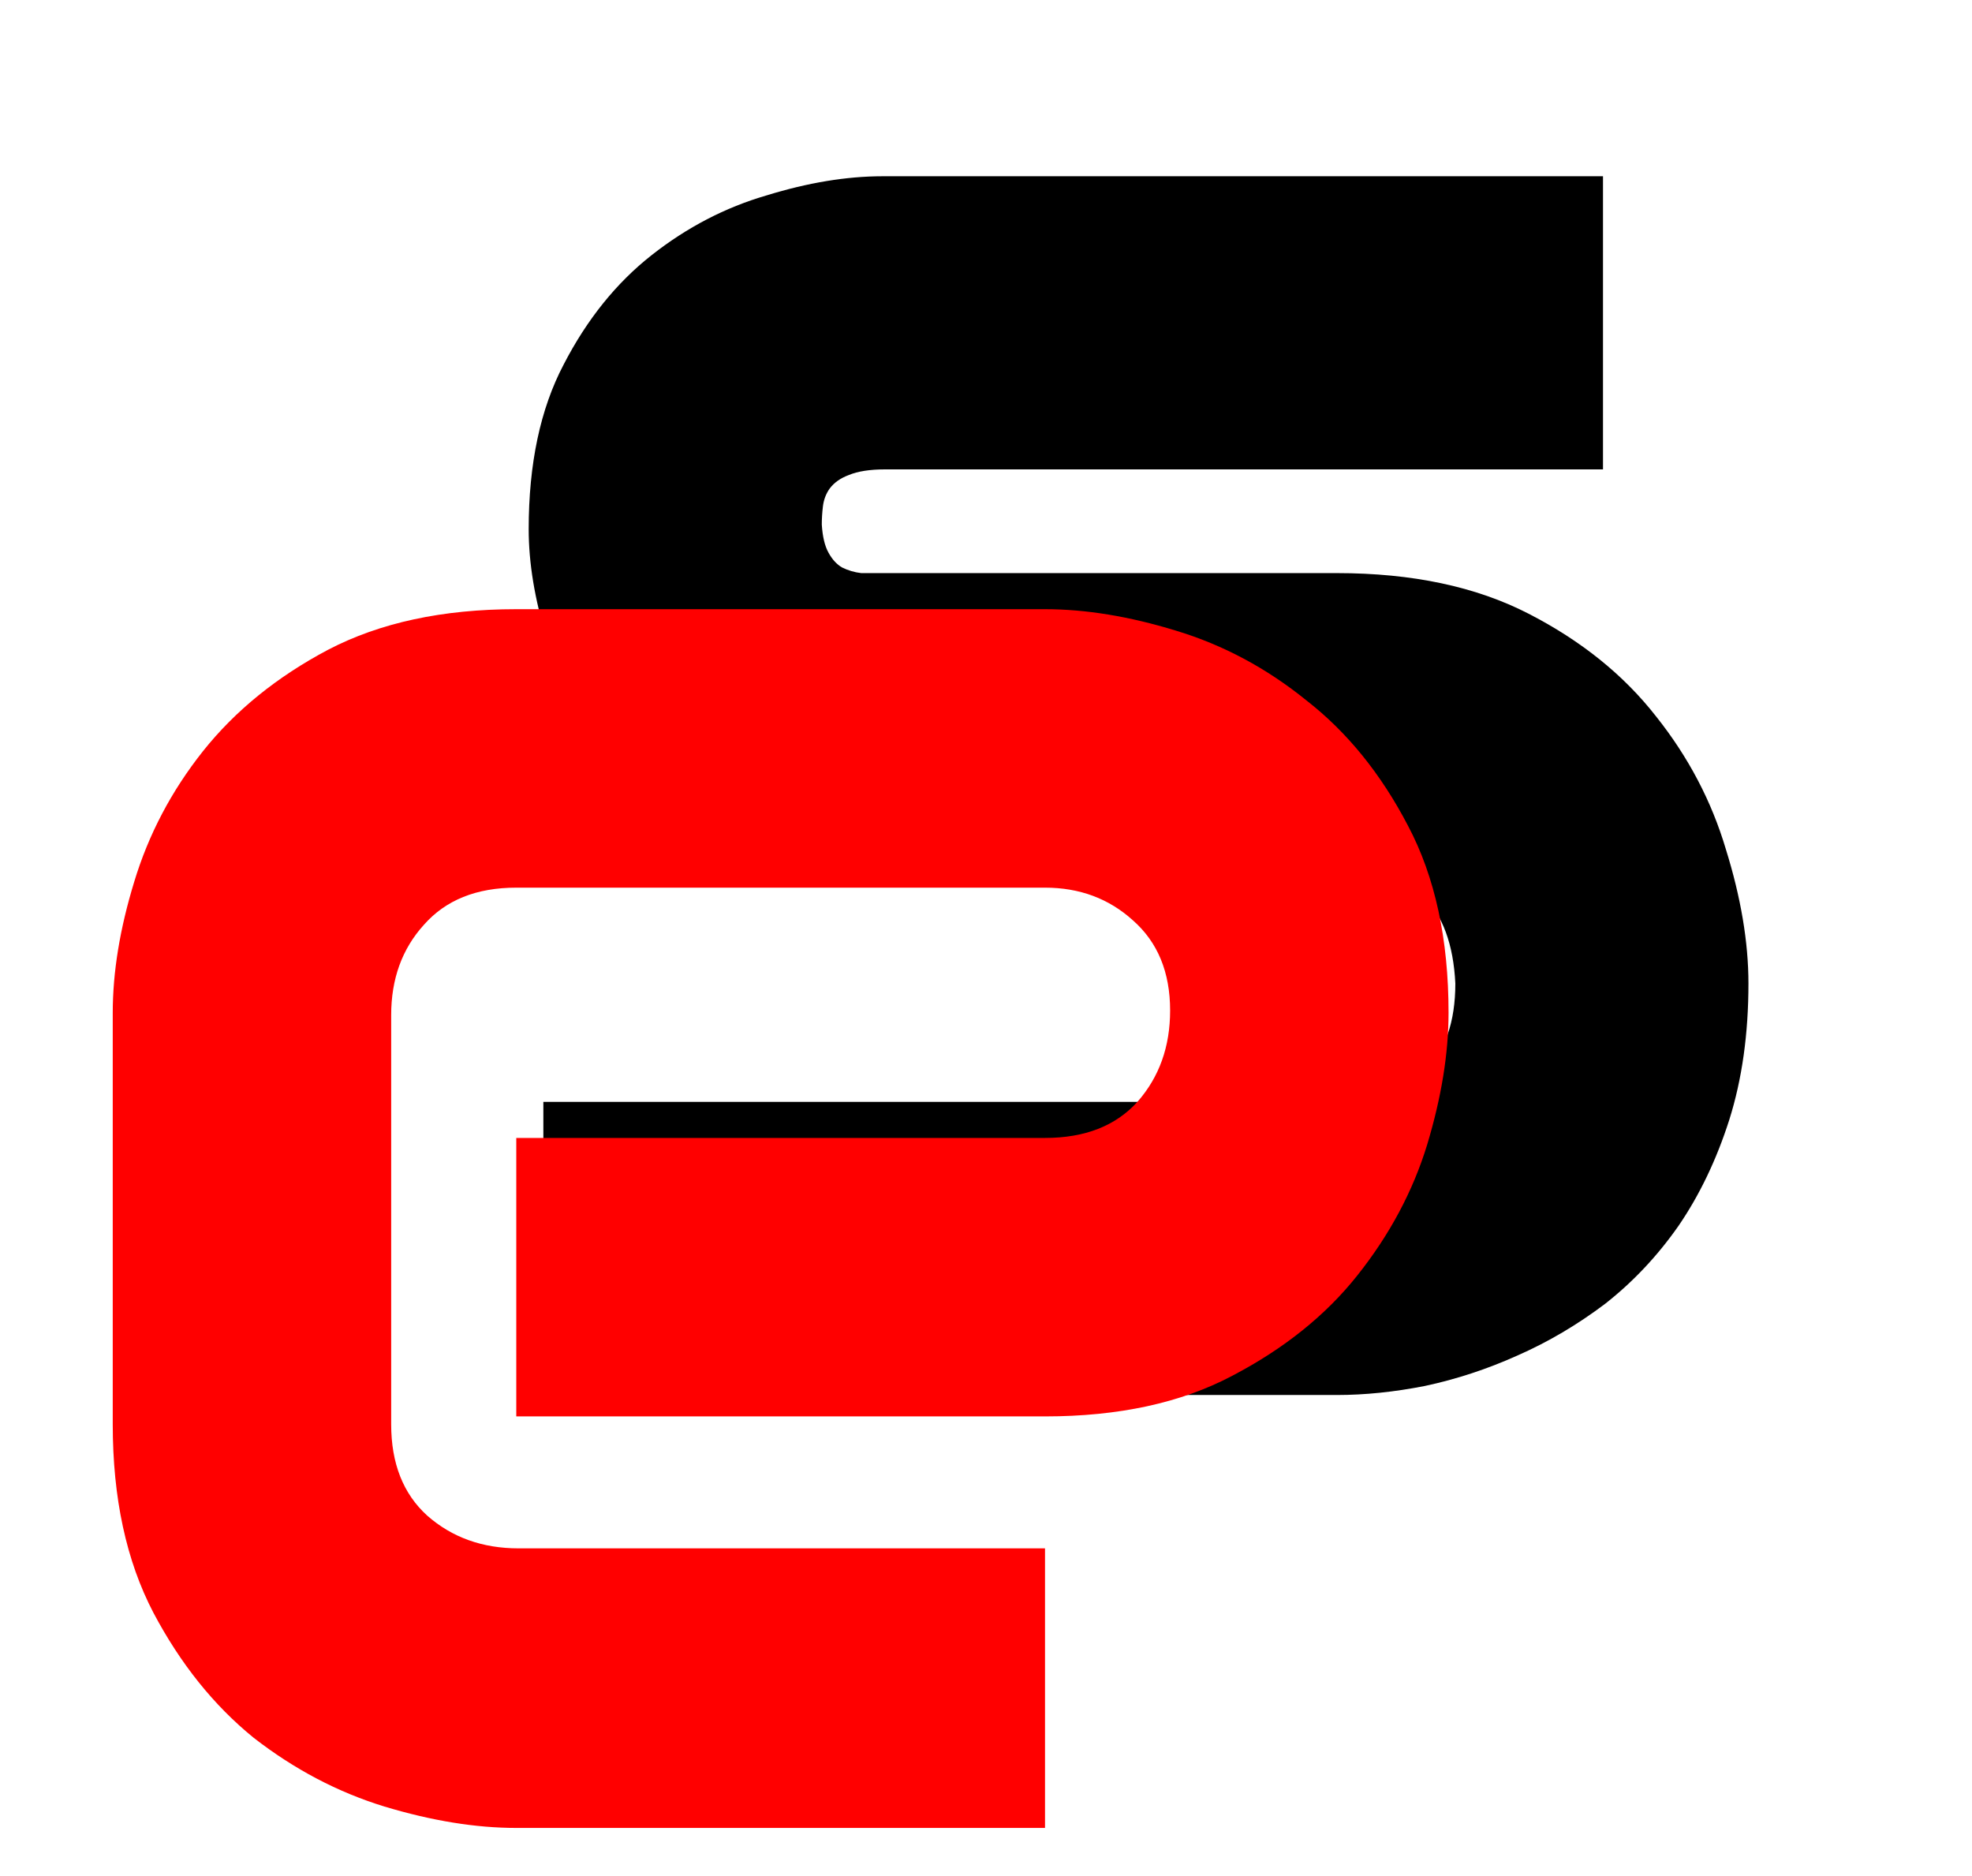 <svg width="41" height="39" viewBox="0 0 41 39" fill="none" xmlns="http://www.w3.org/2000/svg">
<path d="M36.352 20.445C36.352 21.492 36.219 22.438 35.953 23.281C35.688 24.109 35.336 24.844 34.898 25.484C34.461 26.109 33.953 26.648 33.375 27.102C32.797 27.539 32.188 27.898 31.547 28.18C30.922 28.461 30.281 28.672 29.625 28.812C28.984 28.938 28.375 29 27.797 29H11.297V22.906H27.75C28.578 22.906 29.203 22.695 29.625 22.273C30.047 21.852 30.258 21.242 30.258 20.445C30.18 18.82 29.359 18.008 27.797 18.008H18.352C17.008 18.008 15.867 17.773 14.93 17.305C13.992 16.836 13.227 16.25 12.633 15.547C12.055 14.844 11.633 14.086 11.367 13.273C11.117 12.461 10.992 11.703 10.992 11C10.992 9.641 11.234 8.5 11.719 7.578C12.203 6.641 12.812 5.883 13.547 5.305C14.281 4.727 15.078 4.312 15.938 4.062C16.797 3.797 17.602 3.664 18.352 3.664H33.328V9.758H18.398C18.086 9.758 17.836 9.797 17.648 9.875C17.477 9.938 17.344 10.031 17.25 10.156C17.172 10.266 17.125 10.391 17.109 10.531C17.094 10.656 17.086 10.781 17.086 10.906C17.102 11.156 17.148 11.352 17.227 11.492C17.305 11.633 17.398 11.734 17.508 11.797C17.633 11.859 17.766 11.898 17.906 11.914C18.062 11.914 18.211 11.914 18.352 11.914H27.797C29.359 11.914 30.688 12.195 31.781 12.758C32.875 13.32 33.758 14.031 34.43 14.891C35.102 15.734 35.586 16.656 35.883 17.656C36.195 18.656 36.352 19.586 36.352 20.445Z" fill="black"/>
<path d="M30.117 21.055C30.117 21.898 29.969 22.812 29.672 23.797C29.375 24.766 28.891 25.672 28.219 26.516C27.562 27.344 26.695 28.039 25.617 28.602C24.555 29.164 23.258 29.445 21.727 29.445H10.734V23.656H21.727C22.555 23.656 23.195 23.406 23.648 22.906C24.102 22.391 24.328 21.758 24.328 21.008C24.328 20.211 24.07 19.586 23.555 19.133C23.055 18.68 22.445 18.453 21.727 18.453H10.734C9.906 18.453 9.266 18.711 8.812 19.227C8.359 19.727 8.133 20.352 8.133 21.102V29.609C8.133 30.422 8.383 31.055 8.883 31.508C9.398 31.961 10.031 32.188 10.781 32.188H21.727V38H10.734C9.891 38 8.977 37.852 7.992 37.555C7.023 37.258 6.117 36.781 5.273 36.125C4.445 35.453 3.75 34.586 3.188 33.523C2.625 32.445 2.344 31.141 2.344 29.609V21.055C2.344 20.211 2.492 19.305 2.789 18.336C3.086 17.352 3.562 16.445 4.219 15.617C4.891 14.773 5.758 14.07 6.82 13.508C7.898 12.945 9.203 12.664 10.734 12.664H21.727C22.57 12.664 23.477 12.812 24.445 13.109C25.43 13.406 26.336 13.891 27.164 14.562C28.008 15.219 28.711 16.086 29.273 17.164C29.836 18.227 30.117 19.523 30.117 21.055Z" fill="#FF0000"/>
</svg>
